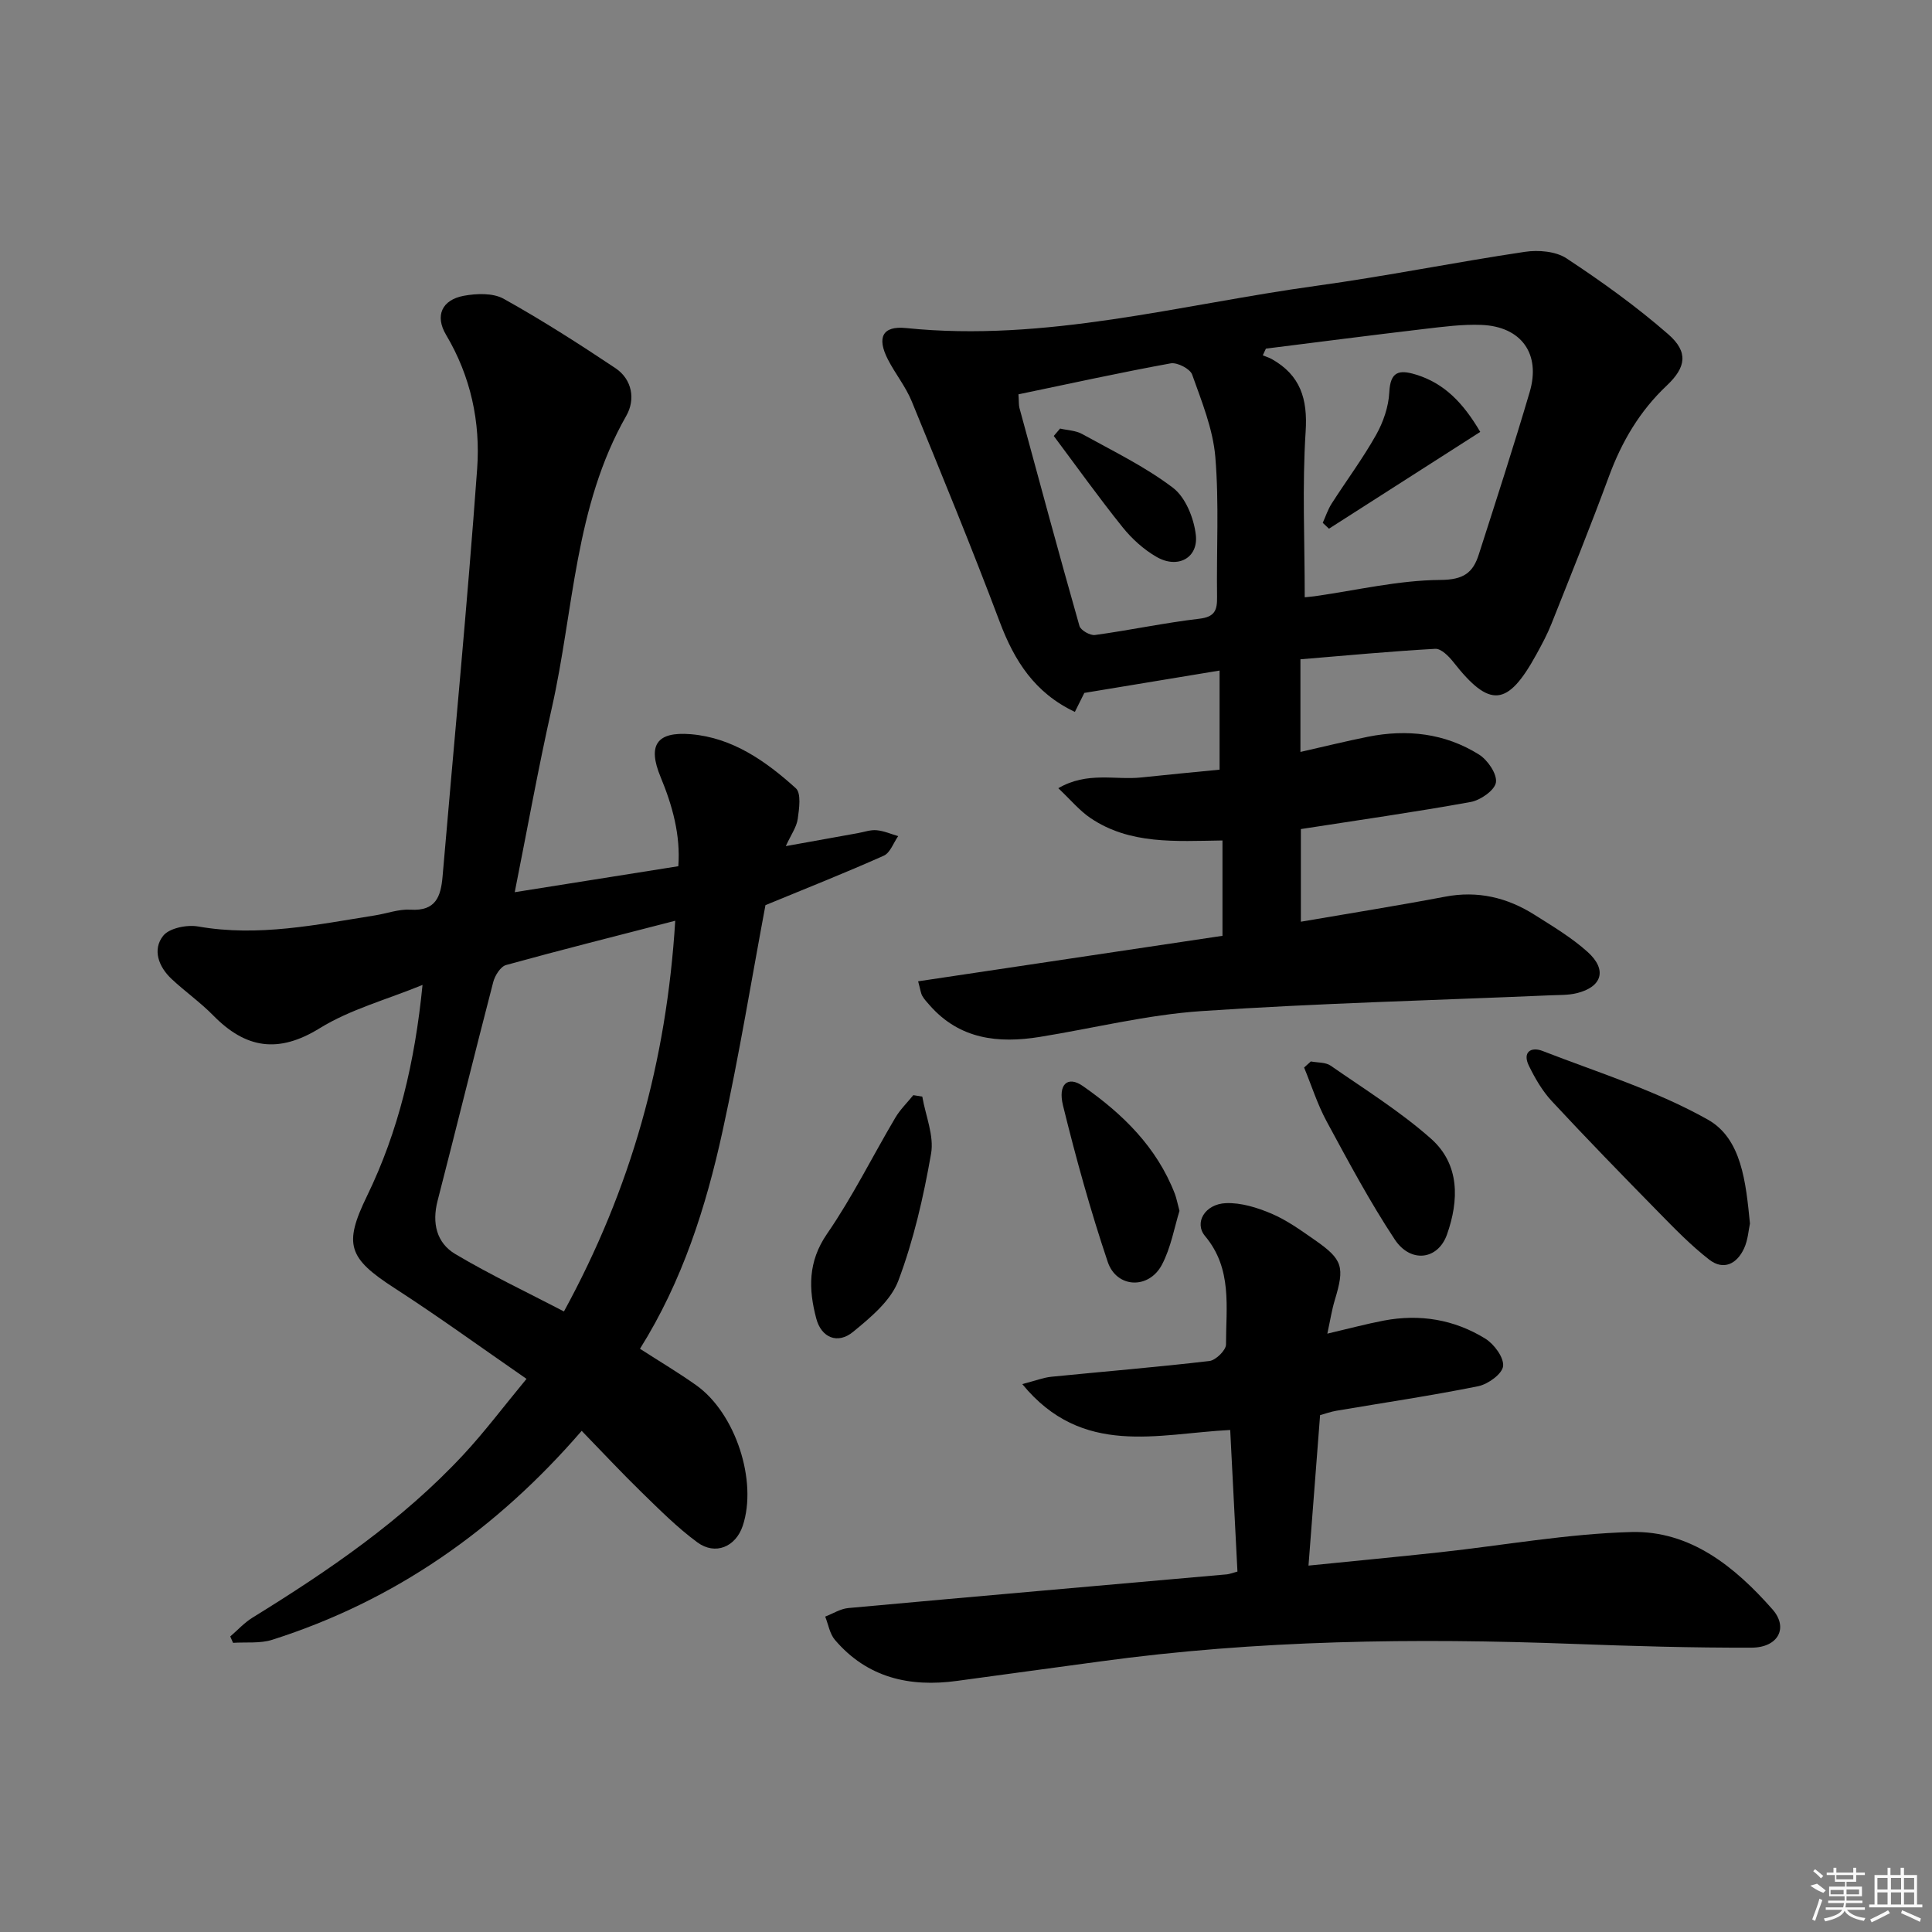 <svg enable-background="new 0 0 400 400" viewBox="0 0 400 400" xmlns="http://www.w3.org/2000/svg"><rect x="0" y="0" width="400" height="400" fill="#808080" stroke="none"/><path d="m269.24 136.5v19.18c4.76-1.08 9.35-2.21 13.97-3.14 8.1-1.62 15.95-.74 23 3.68 1.79 1.12 3.76 4 3.51 5.76-.23 1.62-3.19 3.69-5.22 4.06-11.57 2.1-23.22 3.75-35.17 5.61v19.18c10.08-1.73 20-3.31 29.86-5.18 6.77-1.29 12.86.17 18.52 3.75 3.79 2.39 7.7 4.73 11 7.7 4.1 3.69 2.99 7.27-2.32 8.54-1.75.42-3.62.35-5.44.43-24.09 1.04-48.21 1.64-72.25 3.27-11.2.76-22.27 3.54-33.41 5.34-8.61 1.39-16.61.51-22.81-6.55-.54-.62-1.13-1.23-1.53-1.94-.31-.55-.38-1.25-.86-3.02 21.09-3.15 41.96-6.28 63.01-9.42 0-6.56 0-12.93 0-19.74-9.73.14-19.19.88-27.37-4.67-2.25-1.53-4.05-3.73-6.62-6.15 6.04-3.52 11.81-1.64 17.23-2.23 5.4-.58 10.81-1.08 16.16-1.61 0-7.05 0-13.34 0-20.52-9.46 1.57-18.46 3.05-28 4.63-.32.64-1.03 2.07-1.96 3.93-8.31-3.93-12.52-10.56-15.56-18.64-5.77-15.34-12.01-30.5-18.22-45.67-1.25-3.05-3.42-5.71-4.93-8.66-2.34-4.56-1.12-7 3.76-6.5 28.93 2.97 56.72-4.86 84.91-8.74 14.45-1.99 28.77-4.89 43.2-7.04 2.79-.42 6.4-.12 8.63 1.35 7.31 4.82 14.48 9.97 21.07 15.72 4.21 3.68 3.69 6.84-.33 10.63-5.58 5.26-9.3 11.59-11.94 18.75-3.79 10.28-7.89 20.44-11.94 30.62-.86 2.16-1.97 4.22-3.09 6.26-5.98 10.9-9.67 11.19-17.22 1.57-.94-1.19-2.52-2.78-3.73-2.71-9.28.52-18.51 1.39-27.91 2.17zm.89-12.84c.47-.05 1.29-.11 2.09-.22 8.67-1.23 17.33-3.31 26-3.37 4.8-.03 6.74-1.48 7.95-5.28 3.59-11.19 7.22-22.37 10.54-33.64 2.33-7.9-1.75-13.54-9.96-13.88-3.95-.16-7.95.38-11.9.84-10.93 1.29-21.84 2.7-32.76 4.07-.21.46-.42.93-.64 1.39.62.26 1.28.45 1.87.78 5.9 3.33 7.44 8.2 7 14.99-.73 11.23-.19 22.53-.19 34.32zm-59.27-42.02c.11 1.55.04 2.23.21 2.84 4.09 15.05 8.15 30.11 12.42 45.12.25.89 2.21 2.01 3.22 1.87 7.22-.99 14.37-2.52 21.61-3.37 3.22-.38 3.7-1.79 3.66-4.51-.14-9.66.44-19.37-.36-28.98-.49-5.8-2.82-11.49-4.8-17.06-.43-1.2-3.09-2.57-4.45-2.32-10.44 1.9-20.79 4.18-31.51 6.41z"/><path d="m120.43 296.24c-17.72 20.51-38.73 35.19-64.07 43.26-2.52.8-5.4.45-8.11.63-.19-.44-.39-.88-.58-1.32 1.52-1.3 2.89-2.83 4.57-3.87 15.76-9.73 31.02-20.12 43.71-33.77 4.38-4.71 8.26-9.89 13.06-15.69-9.56-6.61-18.27-12.94-27.31-18.78-9.58-6.19-10.62-9-5.73-19.05 6.53-13.43 9.92-27.7 11.51-43.73-7.51 3.07-14.98 5.07-21.28 8.96-8.6 5.31-15.35 4.2-22.07-2.66-2.67-2.72-5.84-4.94-8.63-7.56-2.67-2.51-3.98-6.06-1.72-8.91 1.27-1.61 4.94-2.34 7.26-1.93 12.44 2.18 24.49-.37 36.61-2.3 2.46-.39 4.93-1.33 7.35-1.18 5.21.32 6.27-2.69 6.63-6.88 2.4-28.13 5.12-56.24 7.16-84.4.7-9.66-1.32-19.14-6.44-27.74-2.34-3.94-.88-7.23 3.67-8.08 2.66-.49 6.03-.61 8.24.61 7.92 4.41 15.59 9.32 23.14 14.36 3.52 2.35 4.18 6.52 2.27 9.87-10.72 18.78-10.85 40.19-15.42 60.48-2.81 12.45-5.06 25.03-7.68 38.16 11.26-1.79 22.28-3.54 33.87-5.38.48-6.42-1.21-12.54-3.68-18.49-2.69-6.5-.89-9.43 6.27-8.84 8.65.72 15.54 5.59 21.74 11.19 1.15 1.04.69 4.25.39 6.37-.24 1.67-1.37 3.22-2.47 5.61 5.49-.99 10.19-1.83 14.88-2.68 1.31-.23 2.64-.73 3.92-.61 1.51.13 2.98.79 4.47 1.22-.98 1.39-1.65 3.45-2.98 4.05-7.86 3.51-15.86 6.68-24.5 10.24-2.8 14.92-5.41 30.94-8.88 46.78-3.44 15.74-8.32 31.08-17.1 45.07 4.17 2.69 8.02 4.97 11.66 7.56 8.14 5.79 12.71 19.85 9.61 29.11-1.45 4.33-5.66 6.15-9.4 3.4-4.12-3.03-7.79-6.72-11.47-10.3-4.14-4.03-8.09-8.27-12.47-12.78zm19.37-105.61c-12.38 3.2-23.74 6.05-35.03 9.17-1.14.32-2.3 2.17-2.65 3.52-3.92 15.09-7.64 30.22-11.53 45.32-1.18 4.58-.21 8.68 3.66 10.99 7.2 4.28 14.81 7.88 22.51 11.89 13.89-25.43 21.24-51.74 23.04-80.89z"/><path d="m256.2 325.38c-.51-9.89-1-19.46-1.5-29.32-15.03.76-30.61 5.7-43.05-9.5 2.8-.72 4.4-1.36 6.05-1.52 10.9-1.09 21.82-1.98 32.7-3.26 1.31-.15 3.43-2.23 3.43-3.41-.01-7.7 1.36-15.66-4.33-22.45-2.33-2.78-.02-6.64 4.3-6.82 3.14-.13 6.51.92 9.47 2.18 3.17 1.35 6.06 3.44 8.92 5.43 5.85 4.07 6.25 5.58 4.15 12.51-.6 2-.92 4.09-1.53 6.9 4.39-1.03 8-2 11.65-2.7 7.48-1.43 14.64-.24 21.07 3.74 1.82 1.13 3.87 3.91 3.67 5.69-.18 1.61-3.13 3.74-5.15 4.15-9.75 1.97-19.61 3.42-29.42 5.09-1.12.19-2.2.59-3.32.9-.79 10.26-1.57 20.31-2.4 31.15 9.52-.96 18.38-1.8 27.23-2.76 13.2-1.44 26.37-3.83 39.59-4.19 12.24-.33 21.5 7.22 29.24 16.01 3.37 3.83 1.16 7.91-4.31 7.93-12.3.04-24.61-.32-36.91-.78-32.77-1.23-65.46-.82-98.01 3.64-9.86 1.35-19.73 2.66-29.59 4.02-9.84 1.35-18.59-.65-25.28-8.48-1.08-1.26-1.37-3.2-2.02-4.83 1.59-.61 3.14-1.62 4.78-1.77 26.14-2.39 52.28-4.66 78.43-6.98.45-.05.91-.24 2.14-.57z"/><path d="m362.31 253.32c-.29 1.33-.41 3.39-1.21 5.13-1.47 3.21-4.24 4.66-7.23 2.34-3.77-2.93-7.14-6.4-10.49-9.82-7.44-7.58-14.85-15.19-22.08-22.97-1.96-2.11-3.49-4.74-4.76-7.35-1.38-2.82.43-3.99 2.83-3.06 11.53 4.48 23.53 8.2 34.23 14.22 6.99 3.94 7.86 12.96 8.71 21.51z"/><path d="m190.95 227.04c.68 3.95 2.47 8.09 1.82 11.81-1.56 8.91-3.6 17.87-6.78 26.31-1.56 4.14-5.73 7.6-9.36 10.58-3.2 2.64-6.59 1.21-7.63-2.75-1.61-6.07-1.76-11.75 2.23-17.54 5.26-7.63 9.4-16.03 14.13-24.03 1-1.7 2.47-3.12 3.73-4.68.62.11 1.24.2 1.86.3z"/><path d="m271.4 219.76c1.38.27 3.03.14 4.09.87 7.04 4.89 14.4 9.47 20.79 15.13 5.97 5.3 5.81 12.75 3.3 19.84-1.86 5.25-7.52 5.99-10.81 1.02-5.18-7.83-9.62-16.17-14.1-24.44-1.91-3.53-3.13-7.43-4.67-11.16.47-.42.93-.84 1.4-1.26z"/><path d="m244.2 250.7c-1.06 3.4-1.76 7.6-3.65 11.17-2.72 5.12-9.38 4.84-11.21-.62-3.57-10.62-6.57-21.45-9.25-32.34-1.11-4.49 1.01-6.22 4.1-4.06 8.24 5.75 15.32 12.65 19.05 22.32.35.92.52 1.91.96 3.53z"/><path d="m273.86 108.25c.6-1.33 1.06-2.76 1.84-3.98 3.05-4.76 6.44-9.31 9.2-14.22 1.49-2.65 2.59-5.84 2.74-8.84.21-4.27 1.98-4.72 5.43-3.68 5.96 1.8 9.86 5.88 13.4 11.89-10.47 6.7-20.9 13.37-31.32 20.04-.43-.41-.86-.81-1.29-1.21z"/><path d="m219.48 88.73c1.53.36 3.25.39 4.57 1.13 6.38 3.53 13.04 6.75 18.8 11.13 2.61 1.98 4.33 6.29 4.73 9.74.56 4.81-3.76 7.1-8.13 4.57-2.66-1.53-5.12-3.76-7.05-6.17-4.93-6.14-9.51-12.56-14.23-18.87.44-.51.87-1.02 1.31-1.53z"/><g fill="#fafafa"><path d="m374.8 390.4 1.4-.4c.7.5 1.3 1 1.8 1.4l-.5.5c-1.5-.6-2.1-1.1-2.7-1.5zm1 7.3-.6-.3c.5-1.4 1.1-2.8 1.5-4.3.2.1.4.2.6.3-.5 1.3-1 2.8-1.5 4.3zm-.4-10.3.4-.4c.4.3 1 .8 1.7 1.4l-.5.5c-.4-.5-1-1-1.6-1.5zm2.5.3h1.7v-1h.6v1h3.5v-1h.6v1h1.8v.5h-1.8v1.4h-2v1h3.2v2h-3.2v.9h3.3v.5h-3.4c0 .3-.1.6-.1.9h4v.5h-3.7c.7.9 1.9 1.5 3.8 1.7-.1.2-.2.4-.3.6-2.1-.4-3.5-1.1-4-2.1-.4 1-1.8 1.7-4 2.2-.1-.2-.2-.4-.3-.6 2.1-.4 3.4-1 3.8-1.8h-3.4v-.5h3.6c.1-.3.1-.6.2-.9h-3.3v-.5h3.4c0-.3 0-.6 0-.9h-3.2v-2h3.3v-1h-2.1v-1.4h-1.7v-.5zm1.1 3.5v1h2.7c0-.3 0-.4 0-.4 0-.1 0-.2 0-.2 0-.1 0-.2 0-.3h-2.7zm1.2-3v.9h3.5v-.9zm4.7 3h-2.6v.6.4h2.6z"/><path d="m393.6 386.7h.6v1.5h2.7v6.1h1.1v.6h-11v-.6h1.1v-6.1h2.7v-1.5h.6v1.5h2.1v-1.5zm-2.7 8.8.4.6c-1.2.6-2.5 1.3-3.8 1.9-.1-.2-.2-.4-.3-.6 1.2-.6 2.5-1.2 3.7-1.9zm-2.2-6.7v2.4h2.1v-2.4zm0 3v2.5h2.1v-2.5zm2.8-3v2.4h2.1v-2.4zm0 3v2.5h2.1v-2.5zm6 6.1c-1.4-.7-2.7-1.3-3.9-1.8l.2-.6c1.5.6 2.7 1.2 3.9 1.7zm-1.2-9.1h-2.1v2.4h2.1zm-2.1 3v2.5h2.1v-2.5z"/></g></svg>